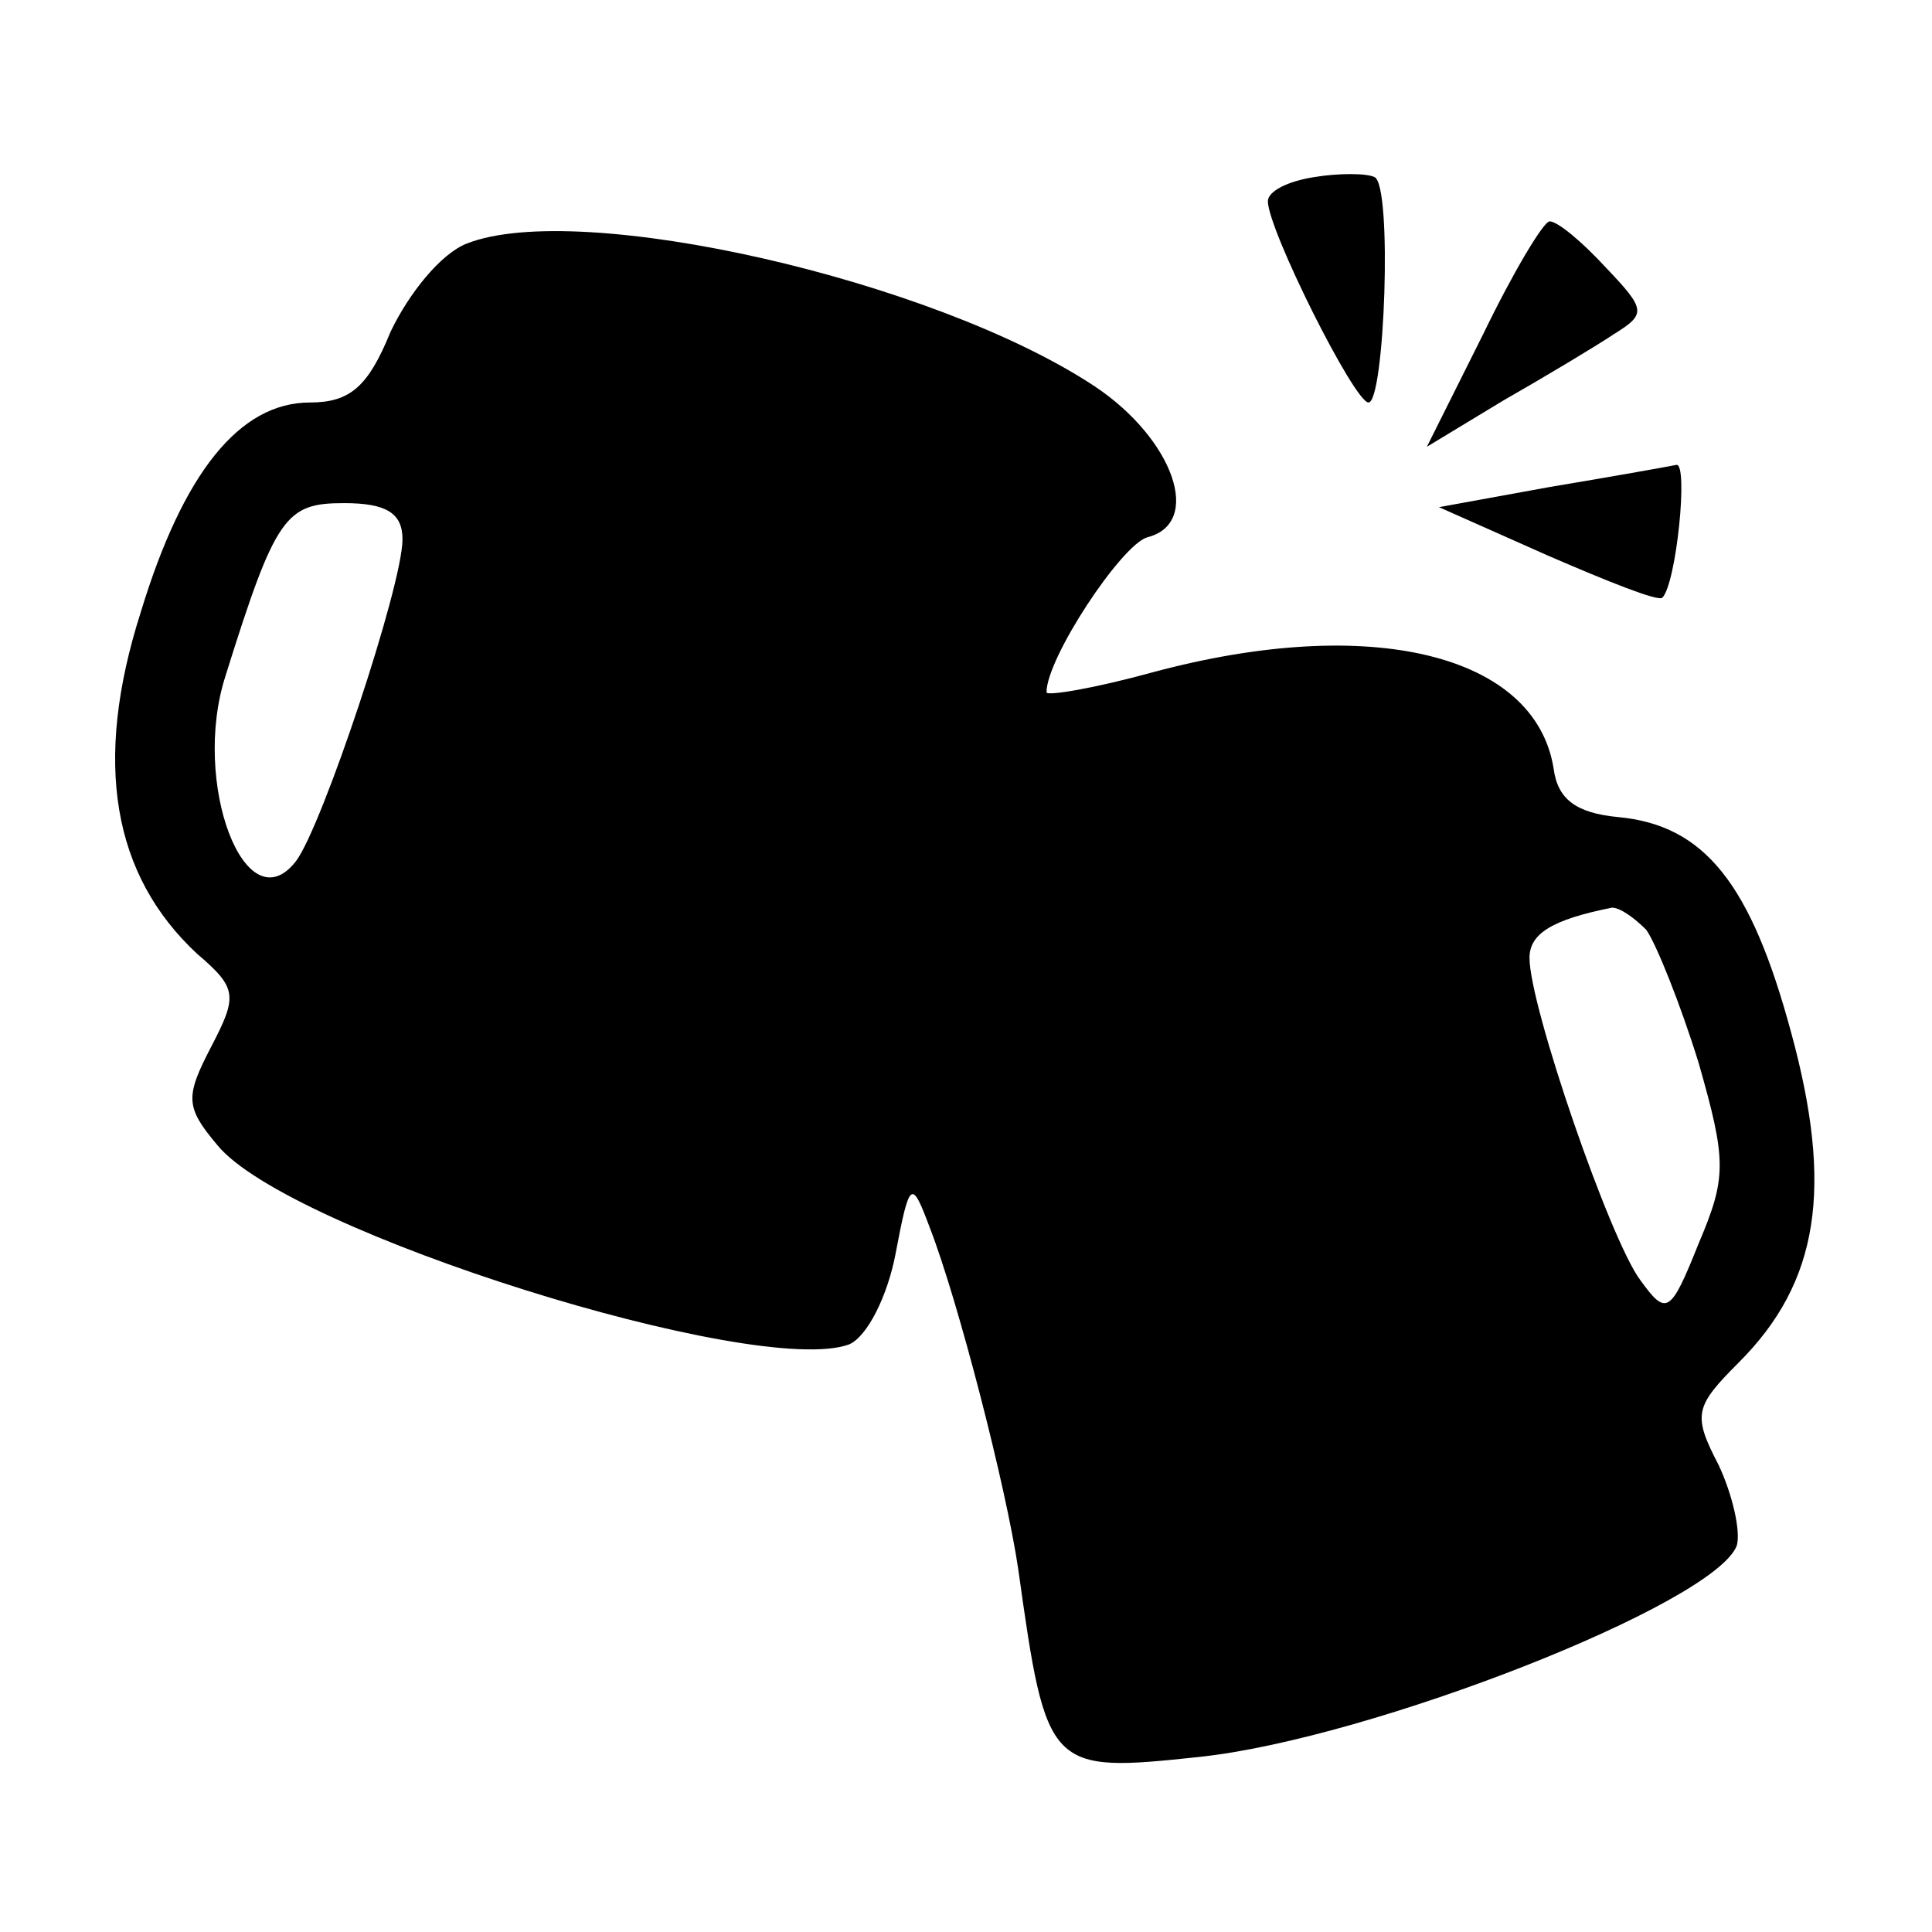 <?xml version="1.0" standalone="no"?>
<!DOCTYPE svg PUBLIC "-//W3C//DTD SVG 20010904//EN"
 "http://www.w3.org/TR/2001/REC-SVG-20010904/DTD/svg10.dtd">
<svg version="1.0" xmlns="http://www.w3.org/2000/svg"
 width="96pt" height="96pt" viewBox="0 0 96 96"
 preserveAspectRatio="xMidYMid meet">
<g transform="translate(0,96) scale(0.1,-0.1)"
fill="#000000" stroke="none">
<path d="M653 872 c-13 -2 -23 -7 -23 -12 0 -14 43 -100 50 -100 8 0 12 108 3
112 -4 2 -18 2 -30 0z"/>
<path d="M232 839 c-13 -5 -29 -25 -38 -44 -11 -27 -20 -35 -40 -35 -35 0 -63
-35 -84 -104 -24 -75 -14 -131 28 -170 20 -17 20 -21 7 -46 -13 -25 -13 -30 3
-49 35 -43 268 -116 314 -99 9 4 19 24 23 45 7 37 8 37 17 13 14 -36 38 -129
44 -170 14 -100 15 -101 90 -93 85 9 256 76 267 105 2 7 -2 25 -9 40 -13 25
-12 29 10 51 40 40 47 87 26 164 -20 74 -43 103 -86 107 -21 2 -30 9 -32 24
-9 57 -91 77 -199 48 -29 -8 -53 -12 -53 -10 0 17 37 73 50 77 28 7 13 49 -26
75 -80 53 -256 93 -312 71z m-32 -147 c0 -23 -40 -143 -53 -160 -25 -32 -52
39 -35 92 25 80 30 86 59 86 21 0 29 -5 29 -18z m618 -194 c5 -7 17 -37 26
-66 14 -49 14 -57 0 -90 -14 -35 -16 -36 -29 -18 -15 20 -55 136 -55 160 0 12
11 19 41 25 4 0 11 -5 17 -11z"/>
<path d="M737 794 l-28 -56 38 23 c21 12 46 27 55 33 16 10 16 12 -4 33 -12
13 -24 23 -28 23 -3 0 -18 -25 -33 -56z"/>
<path d="M770 718 l-55 -10 54 -24 c30 -13 55 -23 57 -21 7 7 13 67 7 66 -5
-1 -33 -6 -63 -11z"/>
</g>
</svg>
